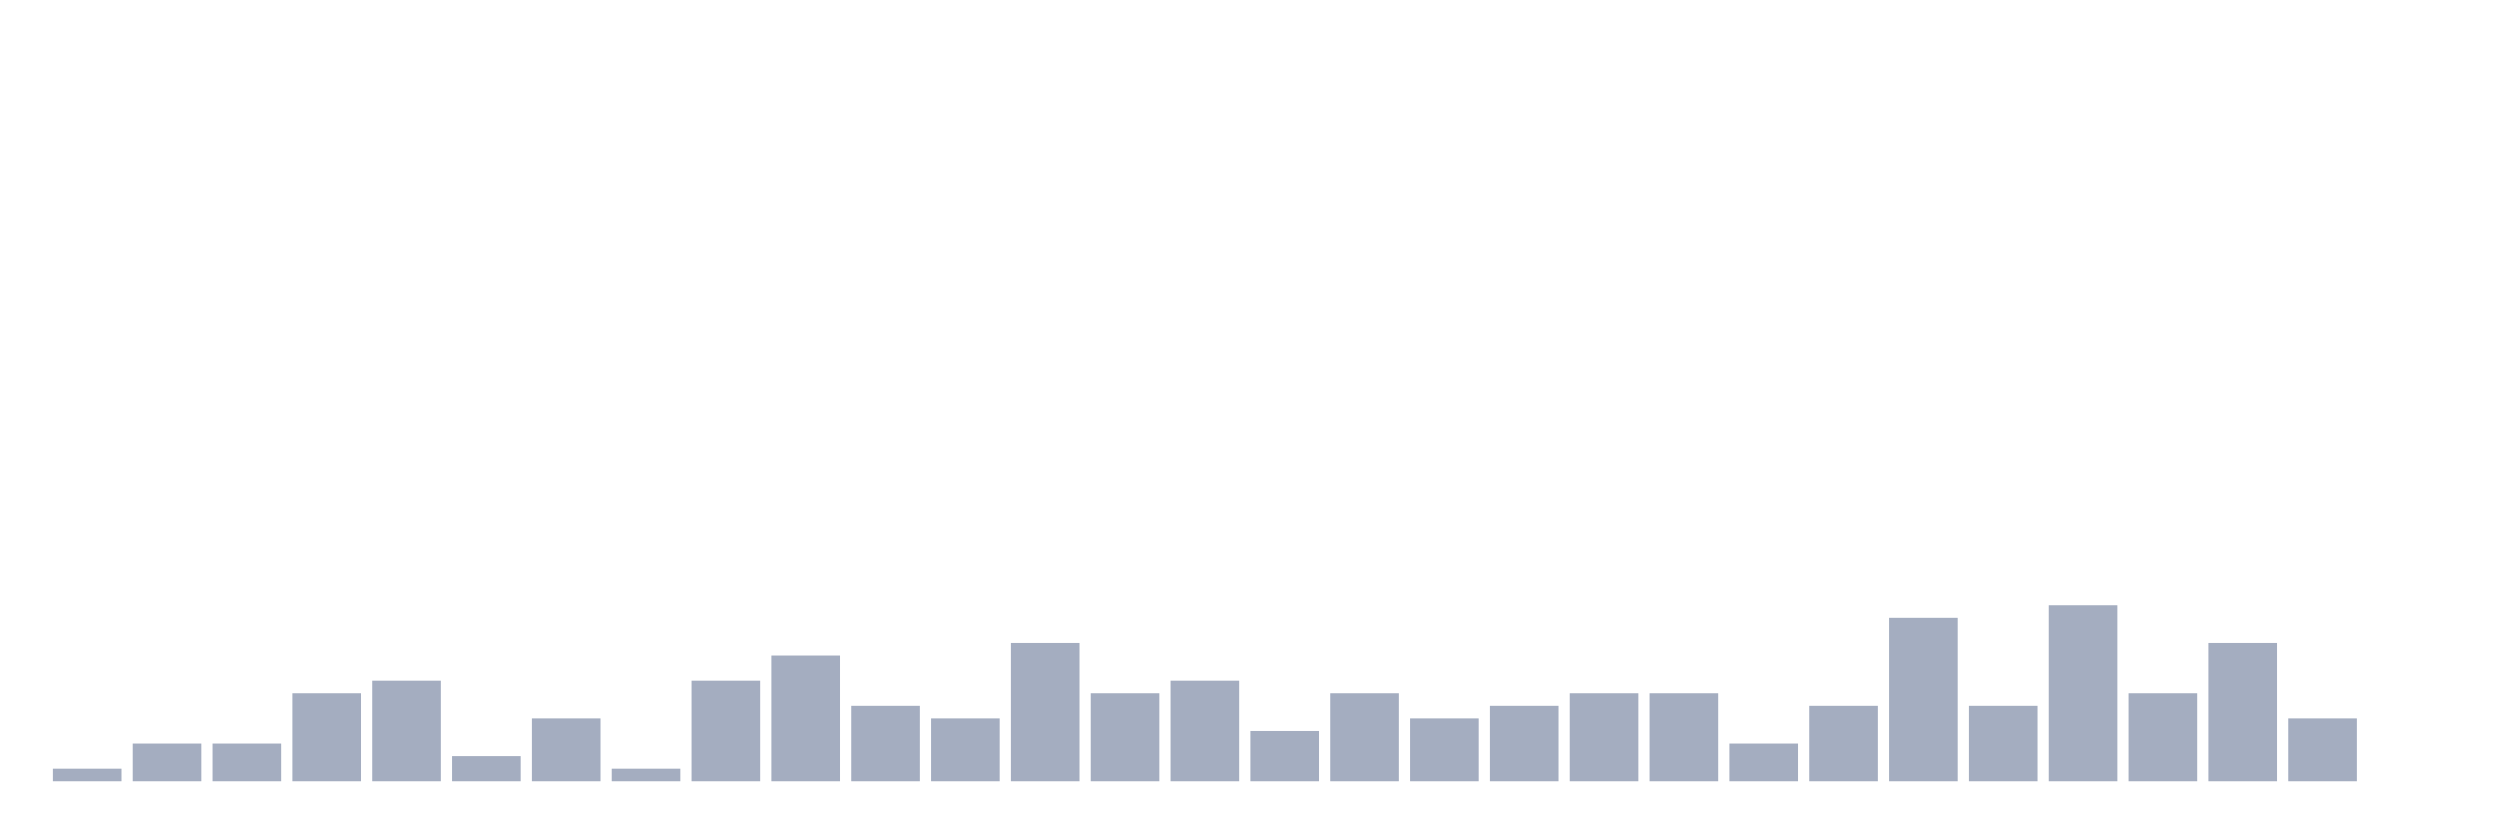 <svg xmlns="http://www.w3.org/2000/svg" viewBox="0 0 480 160"><g transform="translate(10,10)"><rect class="bar" x="0.153" width="13.175" y="137.586" height="2.414" fill="rgb(164,173,192)"></rect><rect class="bar" x="15.482" width="13.175" y="132.759" height="7.241" fill="rgb(164,173,192)"></rect><rect class="bar" x="30.81" width="13.175" y="132.759" height="7.241" fill="rgb(164,173,192)"></rect><rect class="bar" x="46.138" width="13.175" y="123.103" height="16.897" fill="rgb(164,173,192)"></rect><rect class="bar" x="61.466" width="13.175" y="120.69" height="19.31" fill="rgb(164,173,192)"></rect><rect class="bar" x="76.794" width="13.175" y="135.172" height="4.828" fill="rgb(164,173,192)"></rect><rect class="bar" x="92.123" width="13.175" y="127.931" height="12.069" fill="rgb(164,173,192)"></rect><rect class="bar" x="107.451" width="13.175" y="137.586" height="2.414" fill="rgb(164,173,192)"></rect><rect class="bar" x="122.779" width="13.175" y="120.69" height="19.31" fill="rgb(164,173,192)"></rect><rect class="bar" x="138.107" width="13.175" y="115.862" height="24.138" fill="rgb(164,173,192)"></rect><rect class="bar" x="153.436" width="13.175" y="125.517" height="14.483" fill="rgb(164,173,192)"></rect><rect class="bar" x="168.764" width="13.175" y="127.931" height="12.069" fill="rgb(164,173,192)"></rect><rect class="bar" x="184.092" width="13.175" y="113.448" height="26.552" fill="rgb(164,173,192)"></rect><rect class="bar" x="199.42" width="13.175" y="123.103" height="16.897" fill="rgb(164,173,192)"></rect><rect class="bar" x="214.748" width="13.175" y="120.69" height="19.31" fill="rgb(164,173,192)"></rect><rect class="bar" x="230.077" width="13.175" y="130.345" height="9.655" fill="rgb(164,173,192)"></rect><rect class="bar" x="245.405" width="13.175" y="123.103" height="16.897" fill="rgb(164,173,192)"></rect><rect class="bar" x="260.733" width="13.175" y="127.931" height="12.069" fill="rgb(164,173,192)"></rect><rect class="bar" x="276.061" width="13.175" y="125.517" height="14.483" fill="rgb(164,173,192)"></rect><rect class="bar" x="291.39" width="13.175" y="123.103" height="16.897" fill="rgb(164,173,192)"></rect><rect class="bar" x="306.718" width="13.175" y="123.103" height="16.897" fill="rgb(164,173,192)"></rect><rect class="bar" x="322.046" width="13.175" y="132.759" height="7.241" fill="rgb(164,173,192)"></rect><rect class="bar" x="337.374" width="13.175" y="125.517" height="14.483" fill="rgb(164,173,192)"></rect><rect class="bar" x="352.702" width="13.175" y="108.621" height="31.379" fill="rgb(164,173,192)"></rect><rect class="bar" x="368.031" width="13.175" y="125.517" height="14.483" fill="rgb(164,173,192)"></rect><rect class="bar" x="383.359" width="13.175" y="106.207" height="33.793" fill="rgb(164,173,192)"></rect><rect class="bar" x="398.687" width="13.175" y="123.103" height="16.897" fill="rgb(164,173,192)"></rect><rect class="bar" x="414.015" width="13.175" y="113.448" height="26.552" fill="rgb(164,173,192)"></rect><rect class="bar" x="429.344" width="13.175" y="127.931" height="12.069" fill="rgb(164,173,192)"></rect><rect class="bar" x="444.672" width="13.175" y="140" height="0" fill="rgb(164,173,192)"></rect></g></svg>